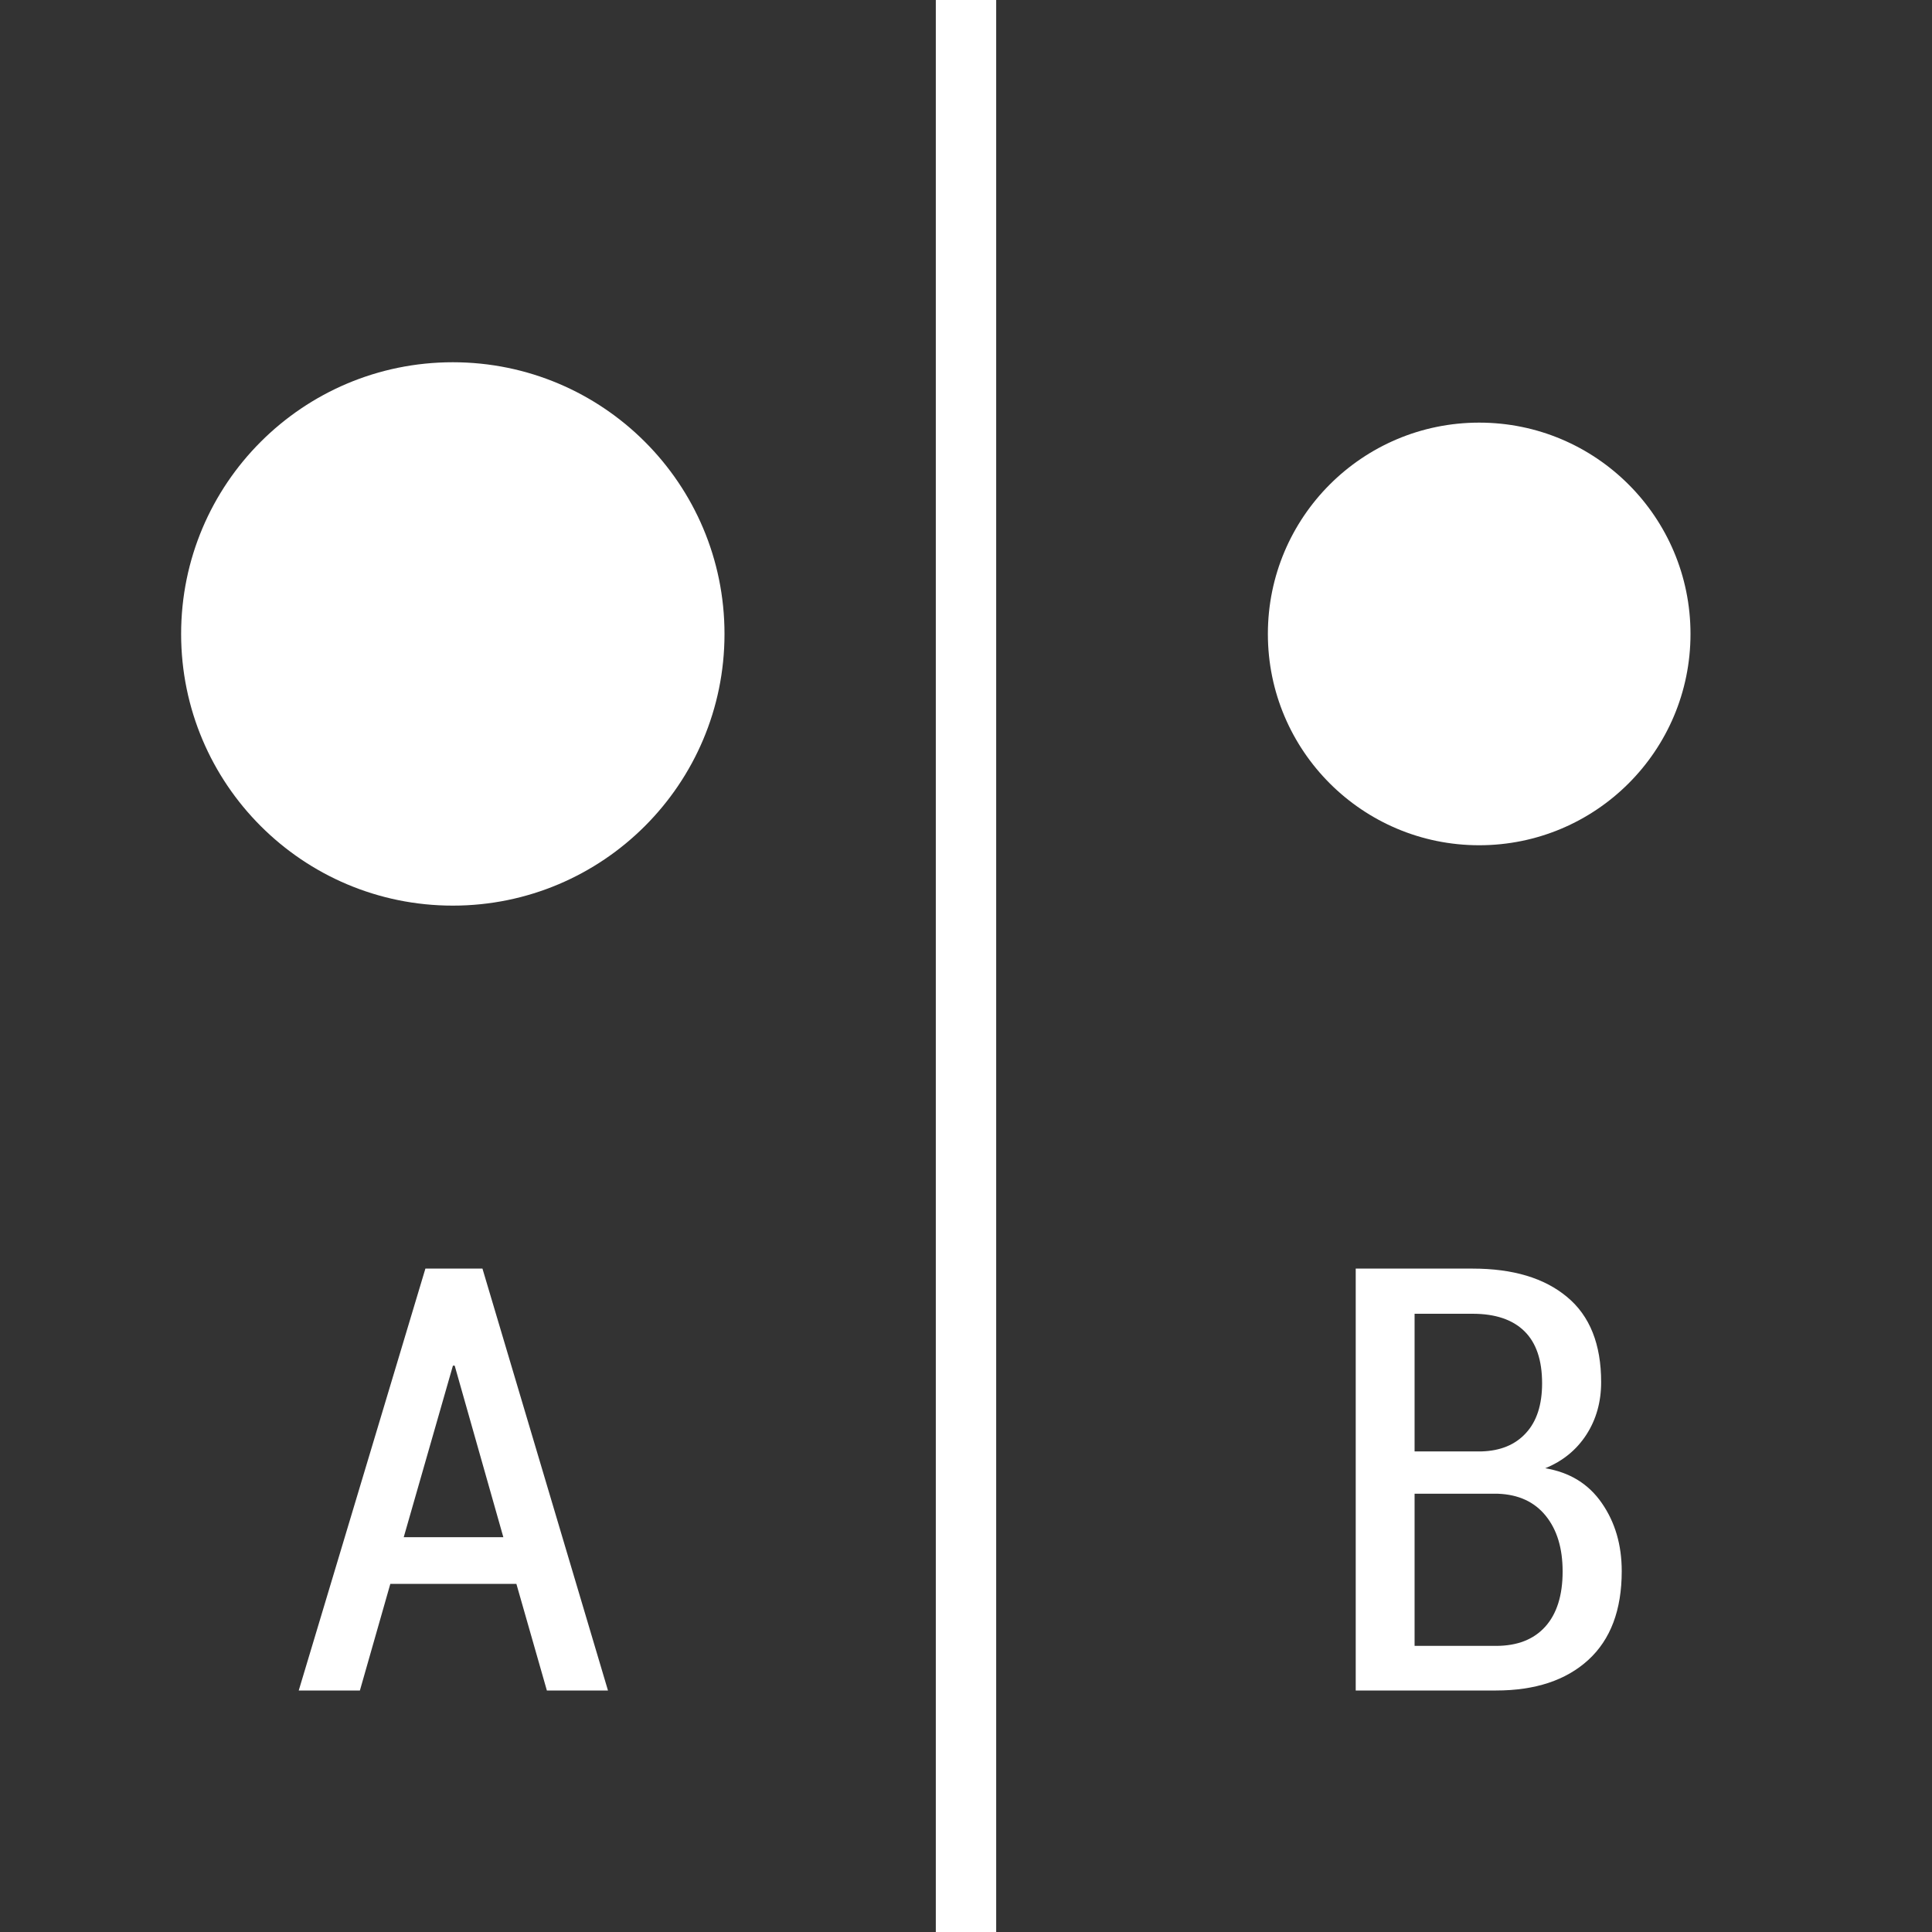 <?xml version="1.0" encoding="utf-8"?>
<!-- Generator: Adobe Illustrator 16.0.0, SVG Export Plug-In . SVG Version: 6.00 Build 0)  -->
<!DOCTYPE svg PUBLIC "-//W3C//DTD SVG 1.0//EN" "http://www.w3.org/TR/2001/REC-SVG-20010904/DTD/svg10.dtd">
<svg version="1.0" id="Layer_1" xmlns="http://www.w3.org/2000/svg" xmlns:xlink="http://www.w3.org/1999/xlink" x="0px" y="0px"
	 width="32px" height="32px" viewBox="0 0 32 32" enable-background="new 0 0 32 32" xml:space="preserve">
<rect x="0" y="0" width="32" height="32" fill="#333333" stroke="none"/>
<g>
	<circle fill="#FFFFFF" cx="7.5" cy="10.5" r="4.5"/>
	<path fill="#FFFFFF" d="M24.5,7C22.567,7,21,8.566,21,10.5s1.567,3.5,3.5,3.5s3.5-1.566,3.5-3.5S26.433,7,24.5,7L24.5,7z"/>
	<rect x="15.5" fill="#FFFFFF" width="1" height="32"/>
	<g>
		<path fill="#FFFFFF" d="M8.553,26.234H6.465L5.961,28H4.948l2.098-6.988h0.945L10.07,28H9.058L8.553,26.234z M6.687,25.461h1.65
			l-0.806-2.842H7.502L6.687,25.461z"/>
	</g>
	<g>
		<path fill="#FFFFFF" d="M22.455,28v-6.988h1.935c0.669,0,1.191,0.156,1.567,0.471c0.376,0.312,0.563,0.783,0.563,1.41
			c0,0.326-0.081,0.616-0.244,0.869c-0.164,0.253-0.391,0.438-0.682,0.557c0.406,0.067,0.719,0.26,0.938,0.578
			c0.22,0.318,0.329,0.693,0.329,1.126c0,0.644-0.185,1.134-0.555,1.472C25.938,27.831,25.428,28,24.778,28H22.455z M23.43,24.04
			h1.108c0.313-0.009,0.56-0.11,0.737-0.305c0.178-0.193,0.267-0.468,0.267-0.823c0-0.384-0.098-0.672-0.293-0.863
			c-0.195-0.192-0.481-0.289-0.859-0.289h-0.96V24.04z M23.43,24.74v2.521h1.349c0.352,0,0.624-0.106,0.816-0.319
			c0.191-0.213,0.287-0.518,0.287-0.914c0-0.385-0.093-0.691-0.28-0.922s-0.45-0.352-0.79-0.365h-0.053H23.43z"/>
	</g>
</g>
</svg>
